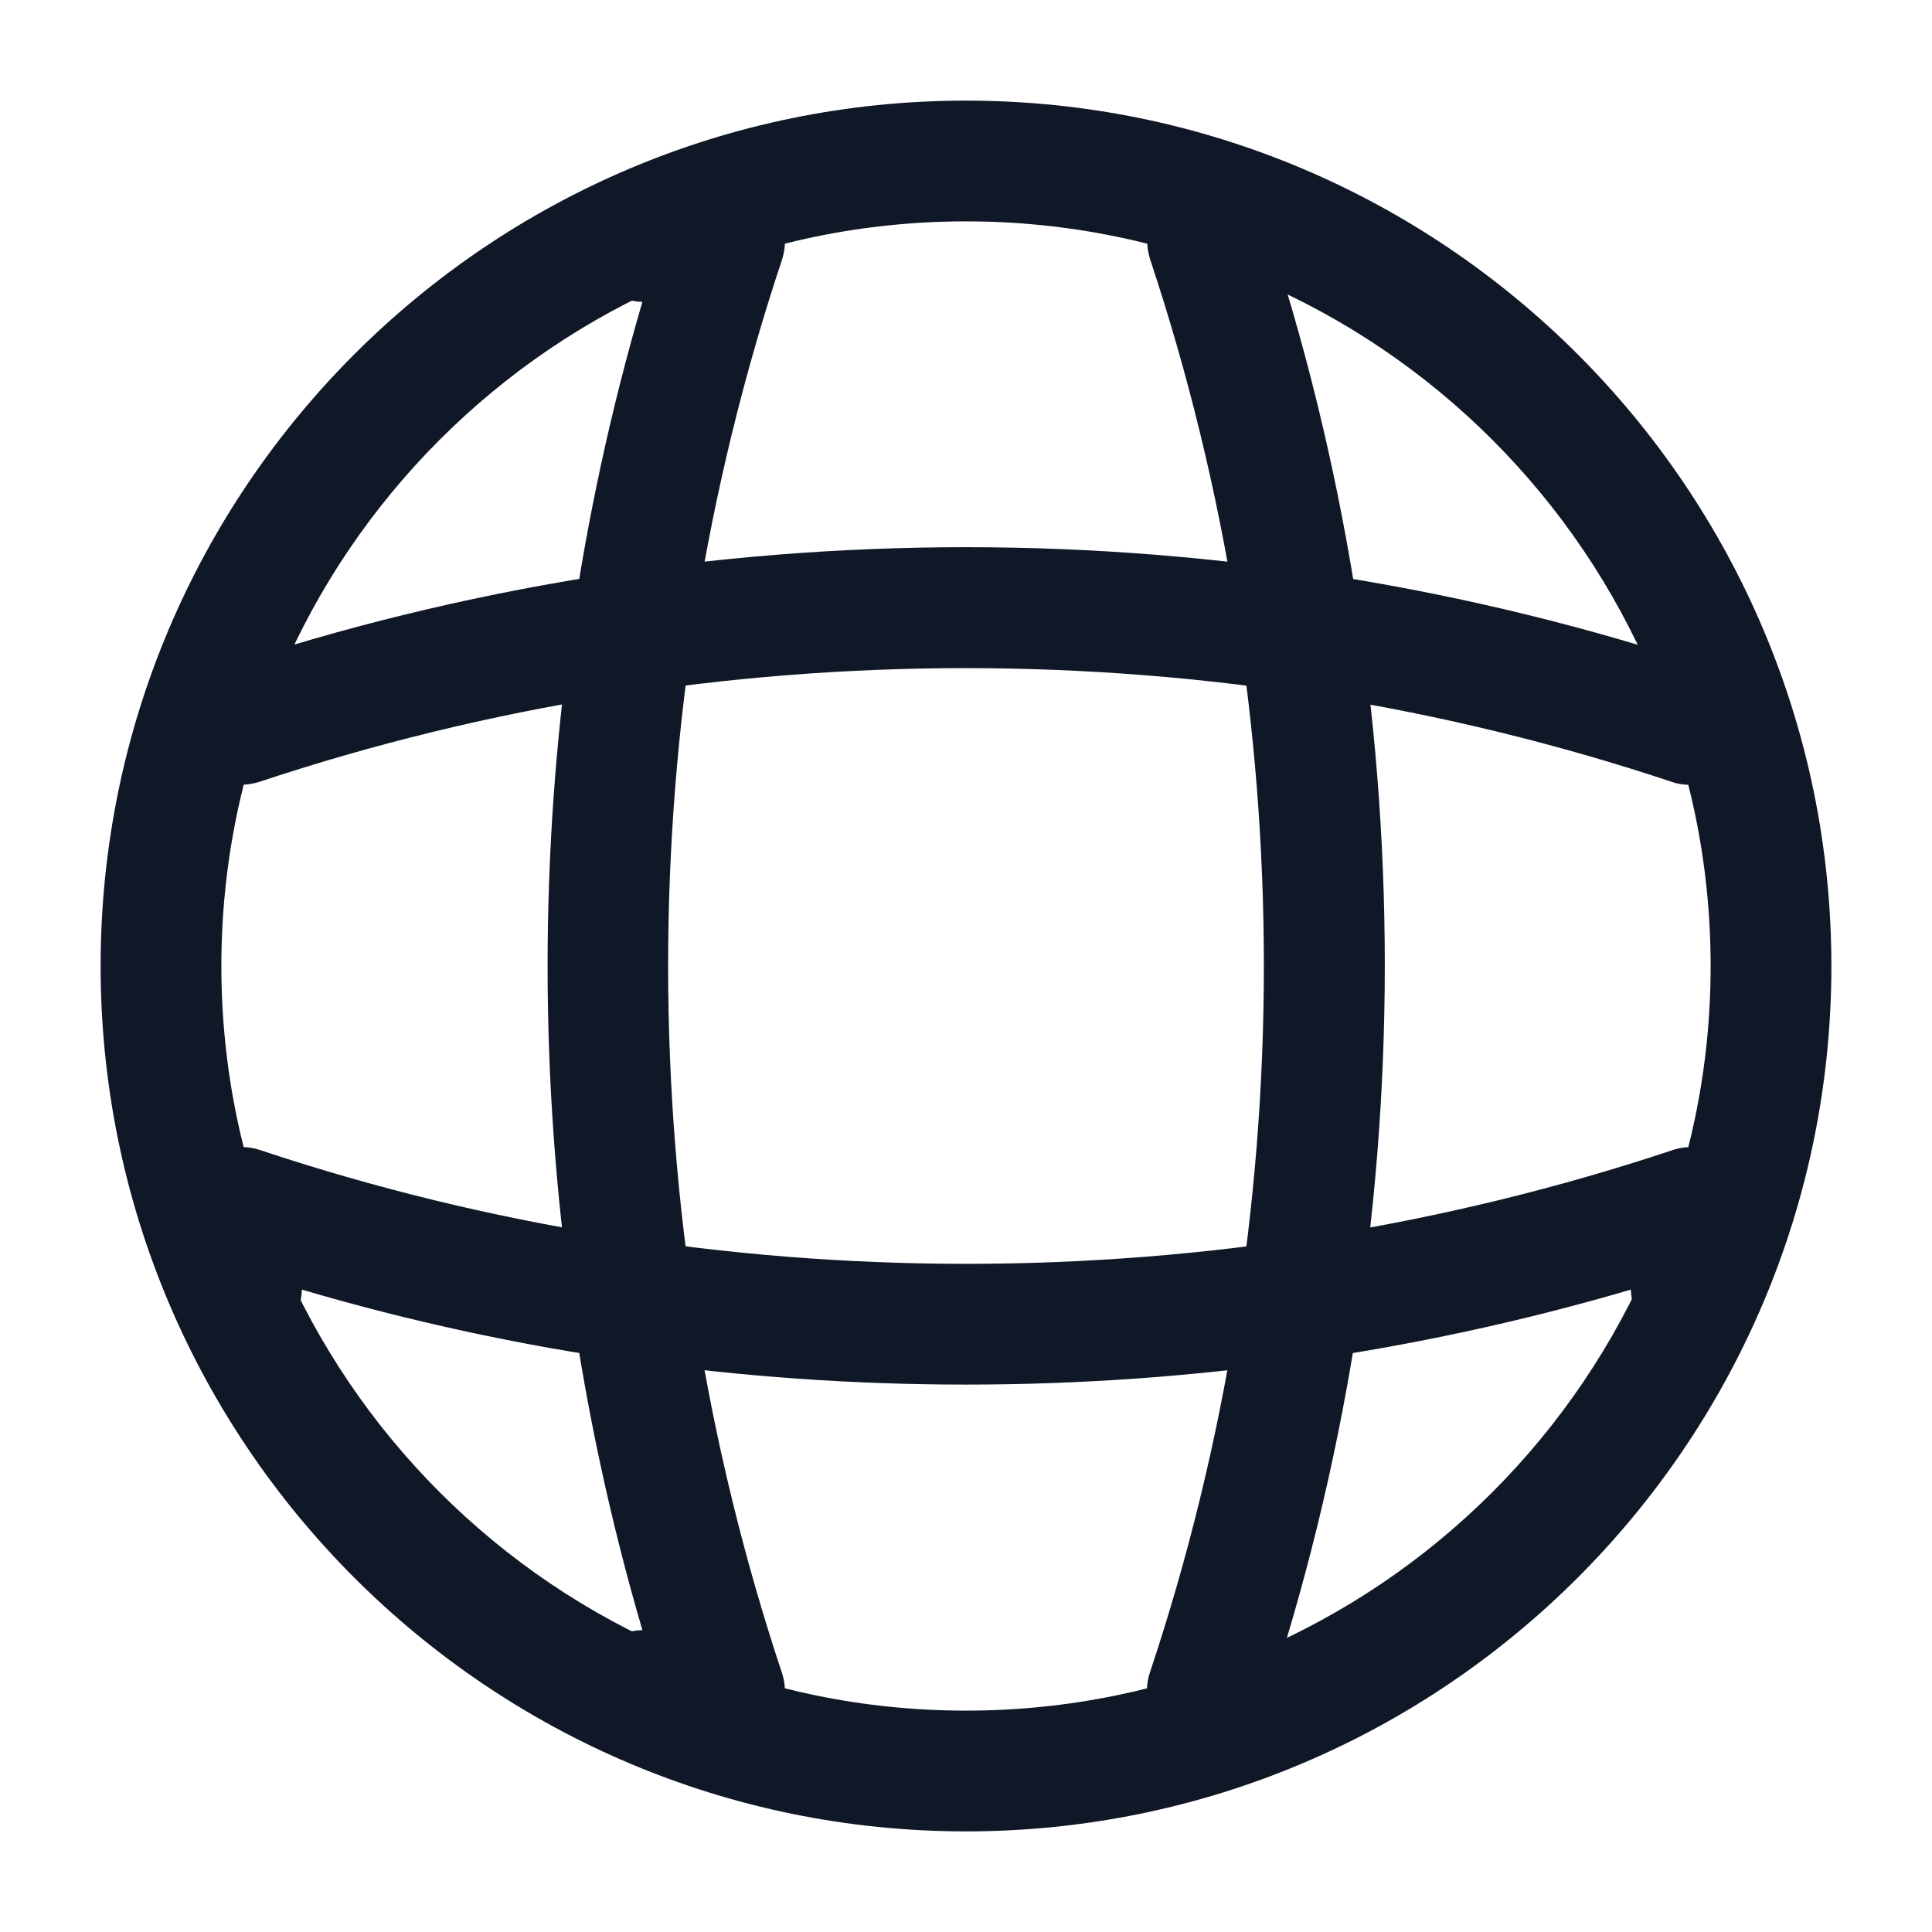 <svg width="50" height="50" viewBox="0 0 50 50" fill="none" xmlns="http://www.w3.org/2000/svg">
<path d="M25 47.396C12.646 47.396 2.604 37.355 2.604 25C2.604 12.646 12.646 2.604 25 2.604C37.354 2.604 47.396 12.646 47.396 25C47.396 37.355 37.354 47.396 25 47.396ZM25 5.729C14.375 5.729 5.729 14.375 5.729 25C5.729 35.625 14.375 44.271 25 44.271C35.625 44.271 44.271 35.625 44.271 25C44.271 14.375 35.625 5.729 25 5.729Z" fill="#101828"/>
<path d="M18.75 45.312H16.667C15.812 45.312 15.104 44.604 15.104 43.75C15.104 42.896 15.771 42.208 16.625 42.188C13.354 31.021 13.354 18.979 16.625 7.812C15.771 7.792 15.104 7.104 15.104 6.25C15.104 5.396 15.812 4.688 16.667 4.688H18.75C19.25 4.688 19.729 4.938 20.021 5.333C20.312 5.75 20.396 6.271 20.229 6.75C16.312 18.521 16.312 31.479 20.229 43.271C20.396 43.75 20.312 44.271 20.021 44.688C19.729 45.062 19.25 45.312 18.75 45.312Z" fill="#101828"/>
<path d="M31.25 45.313C31.083 45.313 30.917 45.292 30.75 45.229C29.938 44.958 29.479 44.063 29.771 43.25C33.688 31.479 33.688 18.521 29.771 6.729C29.5 5.917 29.938 5.021 30.75 4.75C31.583 4.479 32.458 4.917 32.729 5.729C36.875 18.146 36.875 31.813 32.729 44.208C32.521 44.896 31.896 45.313 31.25 45.313Z" fill="#101828"/>
<path d="M25 35.833C19.188 35.833 13.396 35.02 7.812 33.375C7.792 34.208 7.104 34.895 6.25 34.895C5.396 34.895 4.688 34.187 4.688 33.333V31.25C4.688 30.75 4.938 30.27 5.333 29.979C5.75 29.687 6.271 29.604 6.75 29.77C18.521 33.687 31.5 33.687 43.271 29.77C43.75 29.604 44.271 29.687 44.688 29.979C45.104 30.27 45.333 30.75 45.333 31.25V33.333C45.333 34.187 44.625 34.895 43.771 34.895C42.917 34.895 42.229 34.229 42.208 33.375C36.604 35.02 30.812 35.833 25 35.833Z" fill="#101828"/>
<path d="M43.75 20.312C43.584 20.312 43.417 20.291 43.25 20.229C31.479 16.312 18.5 16.312 6.729 20.229C5.896 20.5 5.021 20.062 4.75 19.25C4.5 18.416 4.938 17.541 5.75 17.27C18.167 13.125 31.834 13.125 44.229 17.27C45.042 17.541 45.5 18.437 45.209 19.25C45.021 19.895 44.396 20.312 43.75 20.312Z" fill="#101828"/>
</svg>
